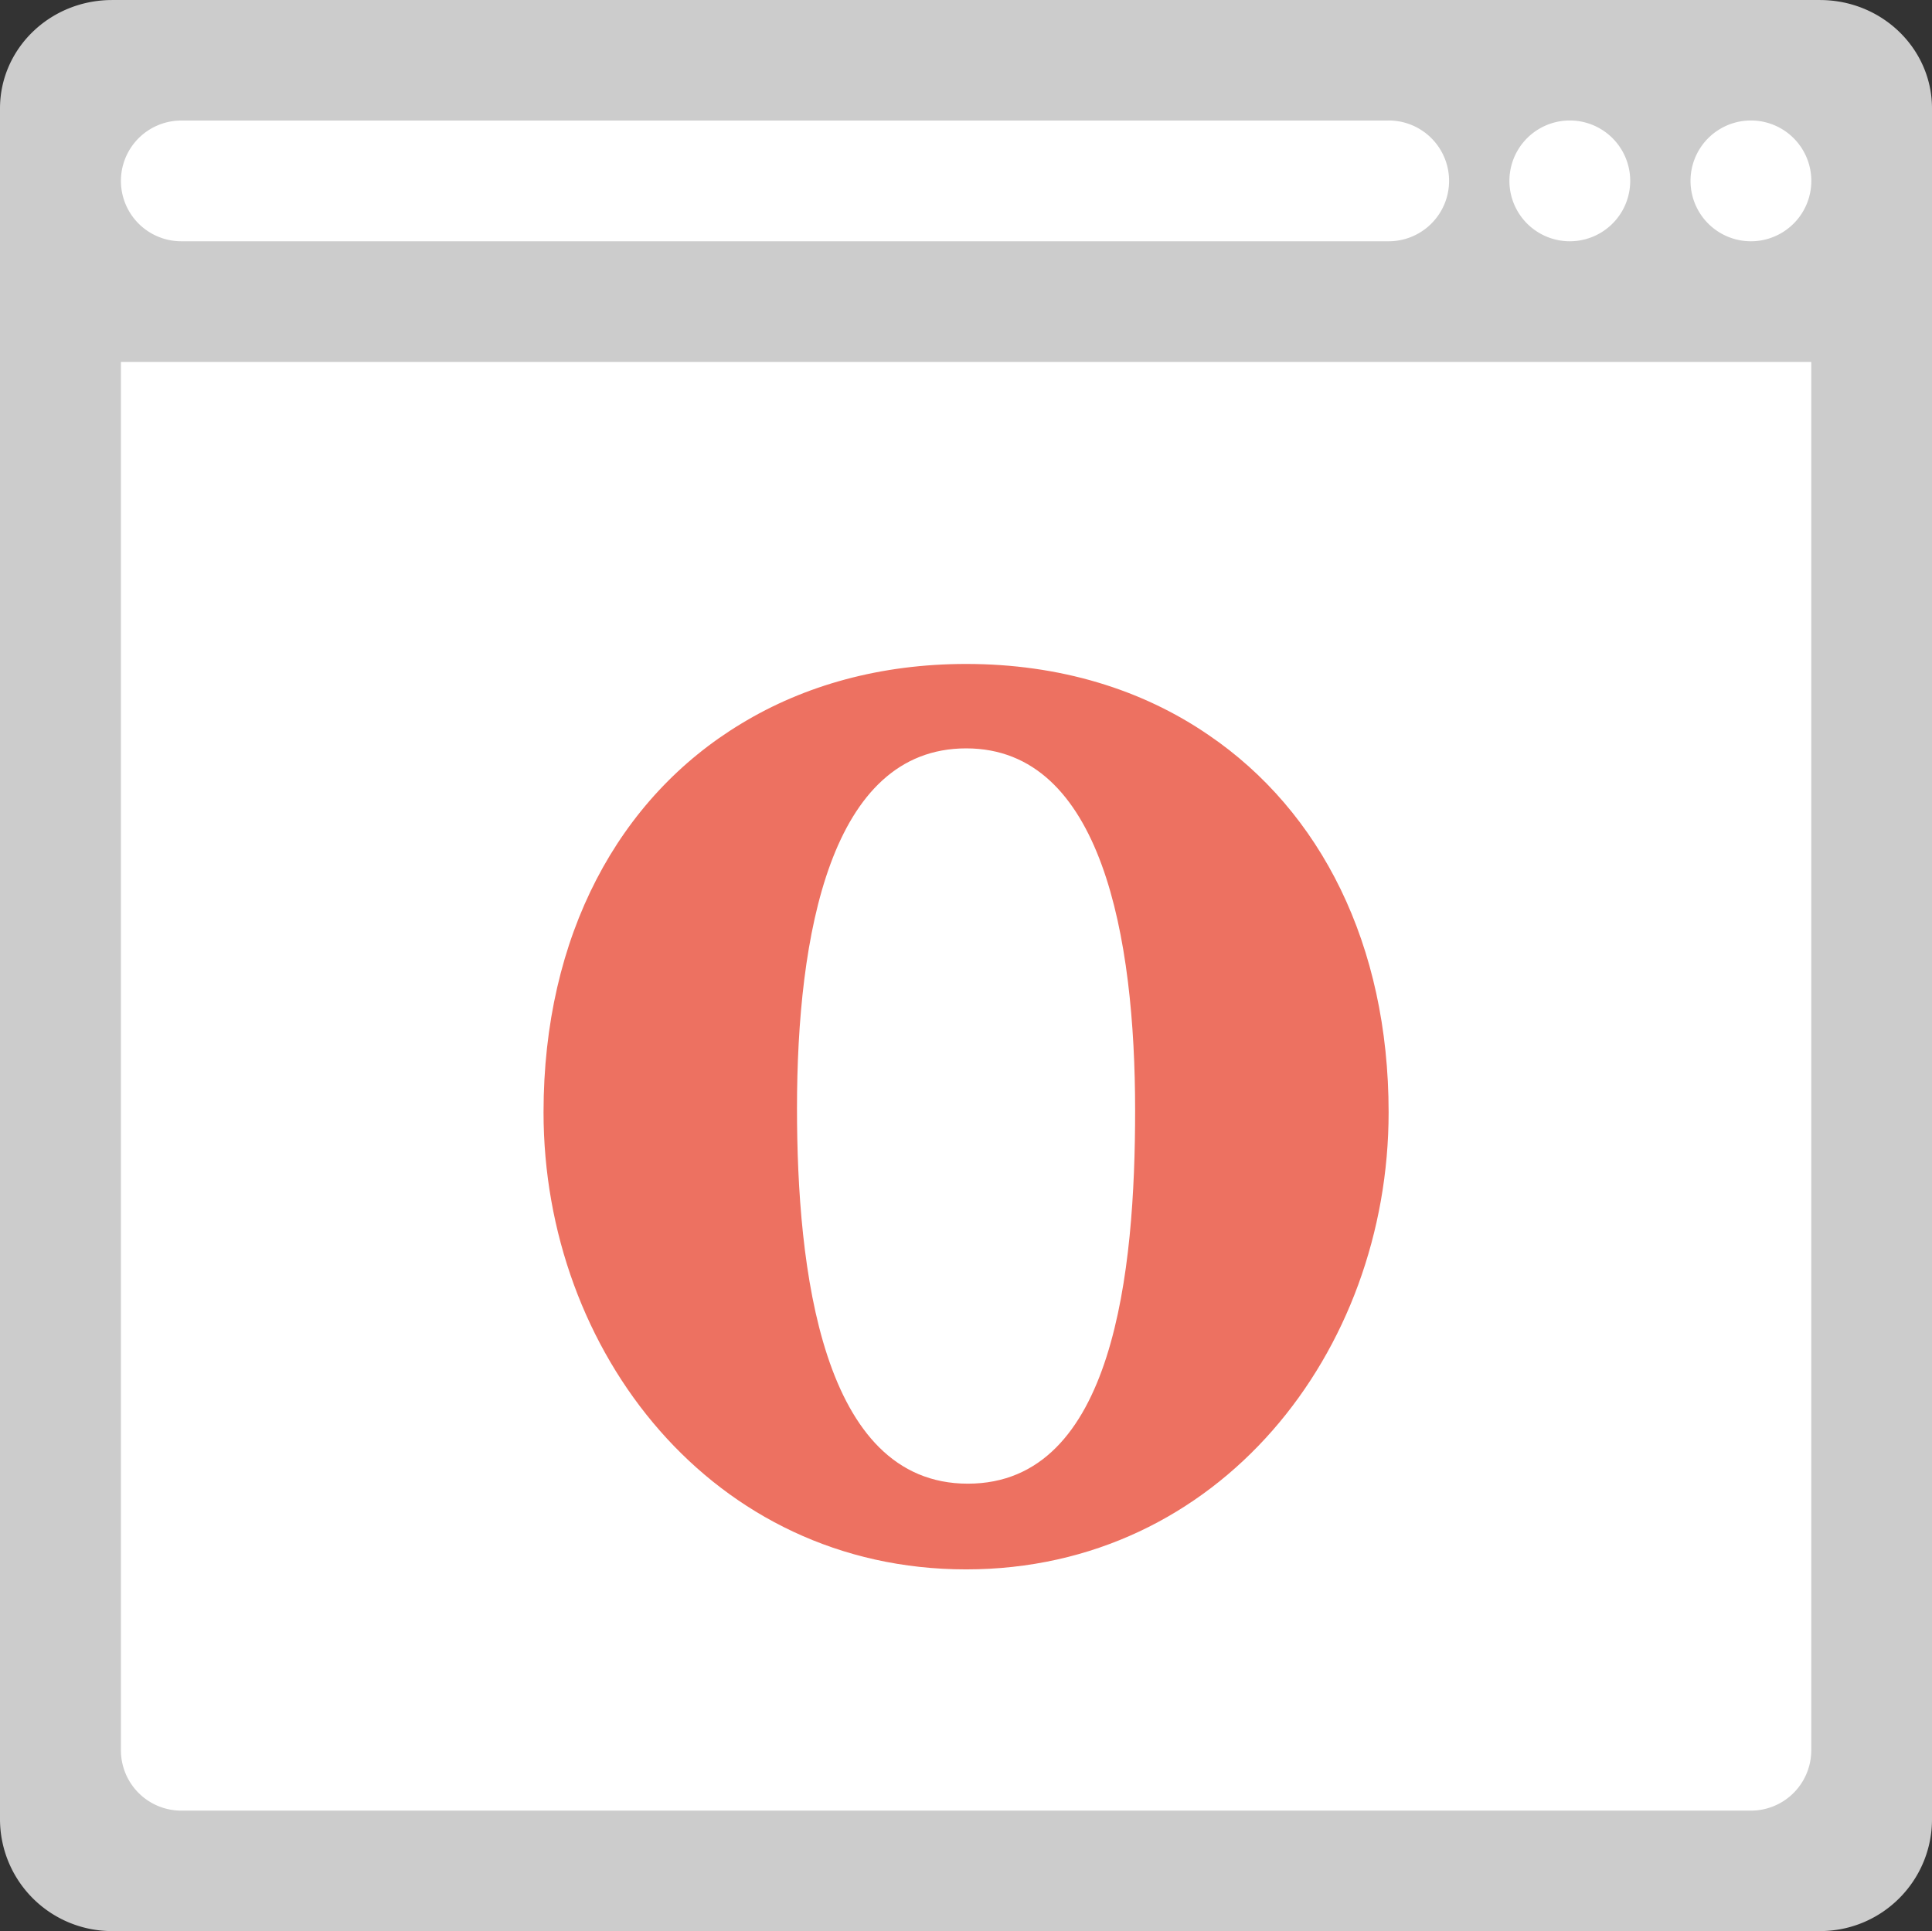 <svg xmlns="http://www.w3.org/2000/svg" width="64.006" height="63.982"><rect width="100%" height="100%" fill="#333333" stroke="none"/><path d="M60.307.001L60.296 0H3.71l-.011.001C1.655.008 0 1.611 0 3.593v56.68a3.71 3.71 0 003.71 3.71h56.586c2.05 0 3.71-1.66 3.71-3.71V3.593c0-1.982-1.655-3.585-3.699-3.592z" fill="#ccc"/><path d="M58.006 11.992h-54v46.001a2 2 0 002 1.999h52a2 2 0 002-1.999V11.992h-2z" fill="#fff"/><path d="M40.044 24.357c-2.212-1.52-4.947-2.358-8.034-2.358-2.823 0-5.352.701-7.457 1.981-4.052 2.445-6.546 7.017-6.546 12.875 0 7.927 5.599 15.144 13.998 15.144 8.401 0 13.999-7.217 13.999-15.144 0-5.569-2.255-9.977-5.96-12.498zm-7.98 24.802c-4.857 0-5.66-7.148-5.66-12.438 0-5.708 1.098-11.925 5.605-11.925 4.506 0 5.597 6.285 5.597 11.994 0 5.29-.683 12.369-5.542 12.369z" fill="#ed7161"/><path d="M46.006 3.992l-.02.002H6.006a2 2 0 000 4h40a2.001 2.001 0 000-4.002zm6 0a2 2 0 10.002 4.002 2 2 0 00-.002-4.002zm6 0a2 2 0 10.002 4.002 2 2 0 00-.002-4.002z" fill-rule="evenodd" clip-rule="evenodd" fill="#fff"/></svg>